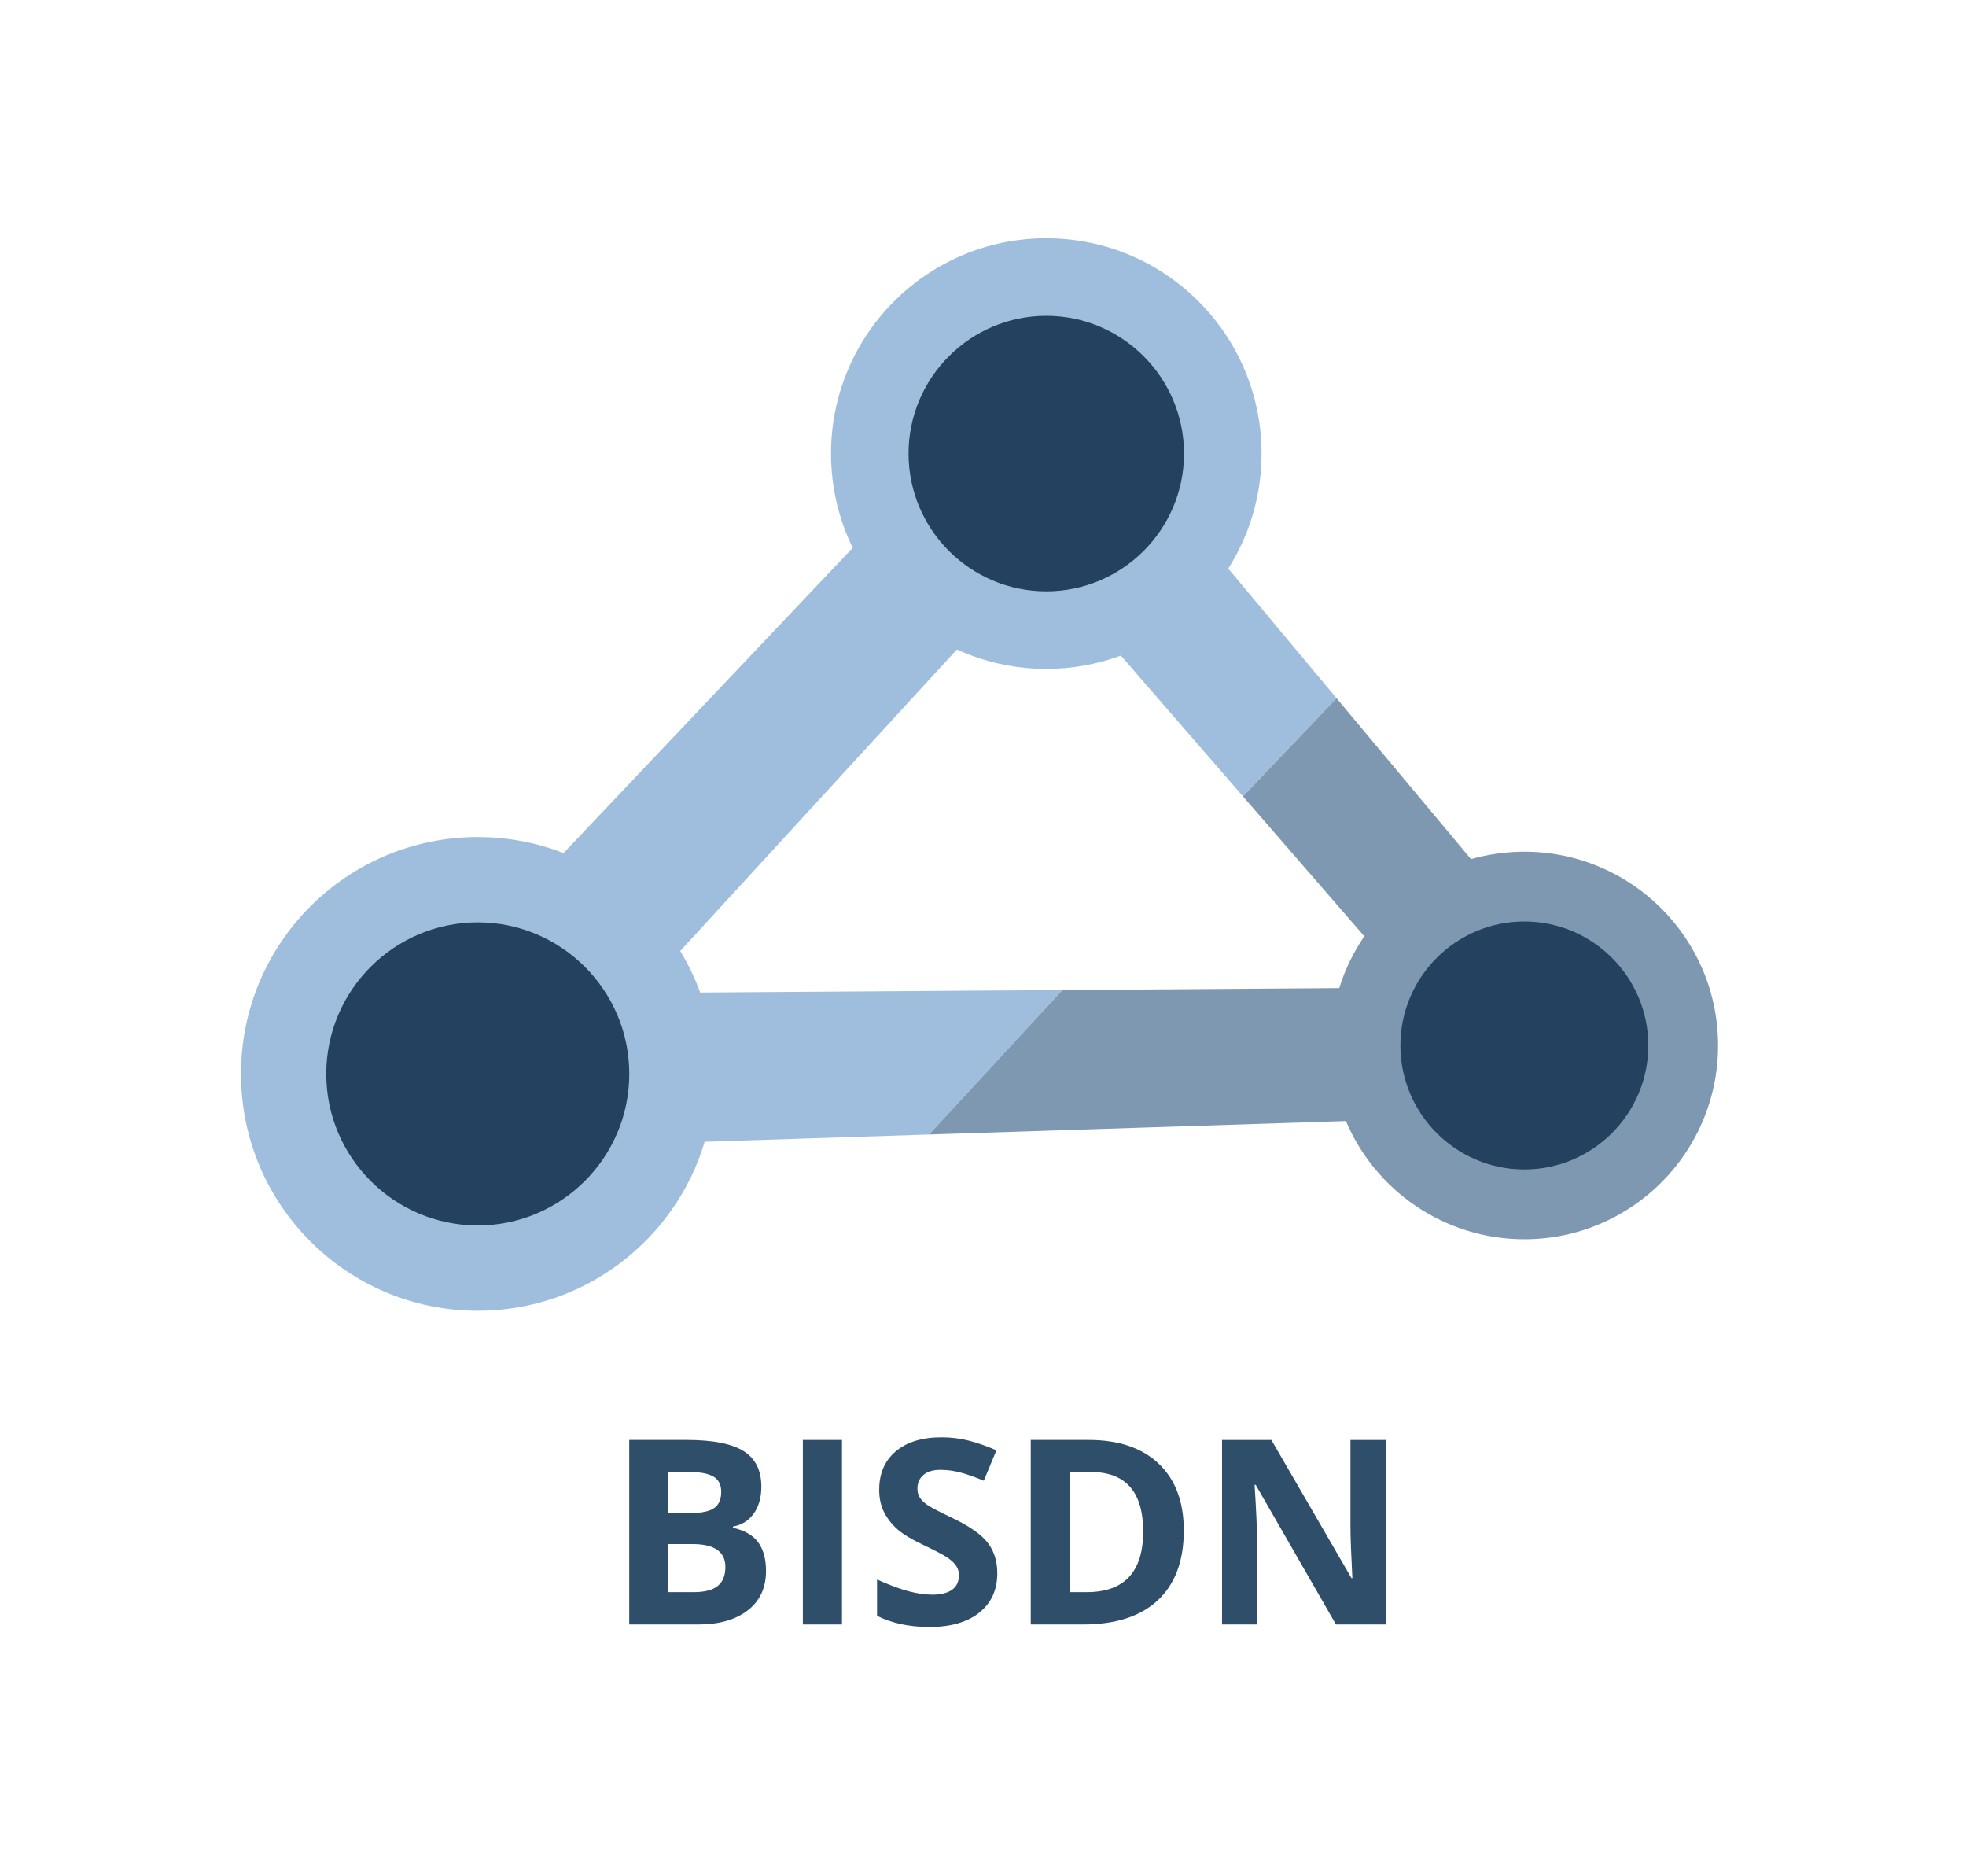 <svg xmlns="http://www.w3.org/2000/svg" xmlns:xlink="http://www.w3.org/1999/xlink" version="1.1" width="934.092pt" height="891.089pt" viewBox="0 0 934.092 891.089">
<defs>
<clipPath id="clip_0">
<path transform="matrix(1,0,0,-1,0,891.089)" d="M0 891.089H934.092V0H0Z"/>
</clipPath>
</defs>
<g id="layer_1" data-name="">
<g clip-path="url(#clip_0)">
<path transform="matrix(1,0,0,-1,454.636,308.512)" d="M0 0C12.938-5.915 27.32-9.215 42.476-9.215 54.937-9.215 66.876-6.984 77.919-2.903L135.926-69.773 180.404-23.165 128.942 38.42C138.953 54.228 144.753 72.966 144.753 93.061 144.753 149.546 98.961 195.337 42.476 195.337-14.007 195.337-59.798 149.546-59.798 93.061-59.798 76.994-56.089 61.794-49.487 48.266L-186.882-96.722C-199.52-91.808-213.263-89.106-227.638-89.106-289.771-89.106-340.14-139.476-340.14-201.608-340.14-263.742-289.771-314.113-227.638-314.113-176.705-314.113-133.684-280.262-119.826-233.832L-13.234-230.393 50.15-161.759-121.953-162.948C-124.483-156.034-127.673-149.437-131.446-143.233Z" fill="#9fbede"/>
<path transform="matrix(1,0,0,-1,724.254,404.568)" d="M0 0C-8.792 0-17.295-1.234-25.348-3.536L-89.214 72.892-133.692 26.283-76.046-40.174C-81.163-47.661-85.205-55.94-87.945-64.793L-219.468-65.702-282.853-134.336-84.784-127.945C-70.793-160.945-38.1-184.094 0-184.094 50.837-184.094 92.048-142.883 92.048-92.046 92.048-41.209 50.837 0 0 0" fill="#7f98b2"/>
<path transform="matrix(1,0,0,-1,724.254,555.512)" d="M0 0C32.478 0 58.897 26.421 58.897 58.897 58.897 91.372 32.478 117.795 0 117.795-32.477 117.795-58.896 91.372-58.896 58.897-58.896 26.421-32.477 0 0 0" fill="#24425f"/>
<path transform="matrix(1,0,0,-1,226.998,582.108)" d="M0 0C39.693 0 71.986 32.294 71.986 71.987 71.986 111.681 39.693 143.971 0 143.971-39.69 143.971-71.984 111.681-71.984 71.987-71.984 32.294-39.69 0 0 0" fill="#24425f"/>
<path transform="matrix(1,0,0,-1,497.111,280.893)" d="M0 0C36.085 0 65.442 29.357 65.442 65.441 65.442 101.526 36.085 130.884 0 130.884-36.085 130.884-65.439 101.526-65.439 65.441-65.439 29.357-36.085 0 0 0" fill="#24425f"/>
<path transform="matrix(1,0,0,-1,317.55,733.452)" d="M0 0V-22.841H12.11C17.226-22.841 21.002-21.862 23.44-19.903 25.878-17.945 27.098-14.948 27.098-10.911 27.098-3.638 21.902 0 11.51 0ZM0 14.748H10.791C15.827 14.748 19.474 15.527 21.732 17.086 23.99 18.645 25.119 21.223 25.119 24.819 25.119 28.177 23.89 30.585 21.432 32.044 18.974 33.502 15.087 34.232 9.772 34.232H0ZM-18.585 49.46H8.693C21.122 49.46 30.145 47.691 35.76 44.154 41.375 40.617 44.184 34.991 44.184 27.277 44.184 22.042 42.955 17.746 40.497 14.389 38.039 11.031 34.771 9.012 30.695 8.333V7.733C36.25 6.494 40.257 4.177 42.715 .779 45.173-2.618 46.402-7.134 46.402-12.77 46.402-20.763 43.514-26.998 37.739-31.474 31.963-35.951 24.12-38.188 14.208-38.188H-18.585Z" fill="#2f4e6a"/>
<path transform="matrix(1,0,0,-1,0,891.089)" d="M381.457 207.097H400.042V119.449H381.457Z" fill="#2f4e6a"/>
<path transform="matrix(1,0,0,-1,473.842,747.301)" d="M0 0C0-7.913-2.848-14.148-8.543-18.704-14.238-23.261-22.162-25.539-32.313-25.539-41.666-25.539-49.939-23.781-57.133-20.263V-2.997C-51.218-5.635-46.212-7.494-42.115-8.573-38.019-9.652-34.272-10.191-30.875-10.191-26.798-10.191-23.671-9.412-21.492-7.854-19.314-6.295-18.225-3.977-18.225-.899-18.225 .819-18.705 2.348-19.664 3.688-20.623 5.025-22.032 6.314-23.891 7.554-25.749 8.793-29.536 10.771-35.251 13.489-40.607 16.007-44.624 18.424-47.301 20.743-49.979 23.061-52.118 25.759-53.716 28.837-55.315 31.913-56.114 35.51-56.114 39.628-56.114 47.381-53.486 53.477-48.23 57.913-42.975 62.349-35.711 64.567-26.438 64.567-21.882 64.567-17.536 64.027-13.399 62.948-9.262 61.869-4.937 60.351-.419 58.393L-6.415 43.944C-11.091 45.862-14.958 47.2-18.015 47.961-21.073 48.72-24.081 49.1-27.038 49.1-30.555 49.1-33.253 48.279-35.131 46.642-37.01 45.003-37.949 42.865-37.949 40.228-37.949 38.588-37.569 37.159-36.81 35.94-36.051 34.722-34.842 33.543-33.183 32.403-31.524 31.265-27.598 29.216-21.402 26.259-13.209 22.342-7.594 18.415-4.556 14.479-1.519 10.541 0 5.715 0 0" fill="#2f4e6a"/>
<path transform="matrix(1,0,0,-1,543.144,727.457)" d="M0 0C0 18.824-8.313 28.237-24.939 28.237H-34.831V-28.836H-26.857C-8.953-28.836 0-19.225 0 0M19.305 .479C19.305-13.949 15.198-24.999 6.984-32.673-1.229-40.347-13.089-44.184-28.596-44.184H-53.416V43.465H-25.898C-11.591 43.465-.479 39.688 7.435 32.134 15.348 24.58 19.305 14.028 19.305 .479" fill="#2f4e6a"/>
<path transform="matrix(1,0,0,-1,658.37,771.641)" d="M0 0H-23.62L-61.749 66.306H-62.289C-61.529 54.595-61.149 46.241-61.149 41.246V0H-77.756V87.648H-54.315L-16.246 22.002H-15.827C-16.427 33.393-16.727 41.445-16.727 46.162V87.648H0Z" fill="#2f4e6a"/>
</g>
</g>
</svg>

